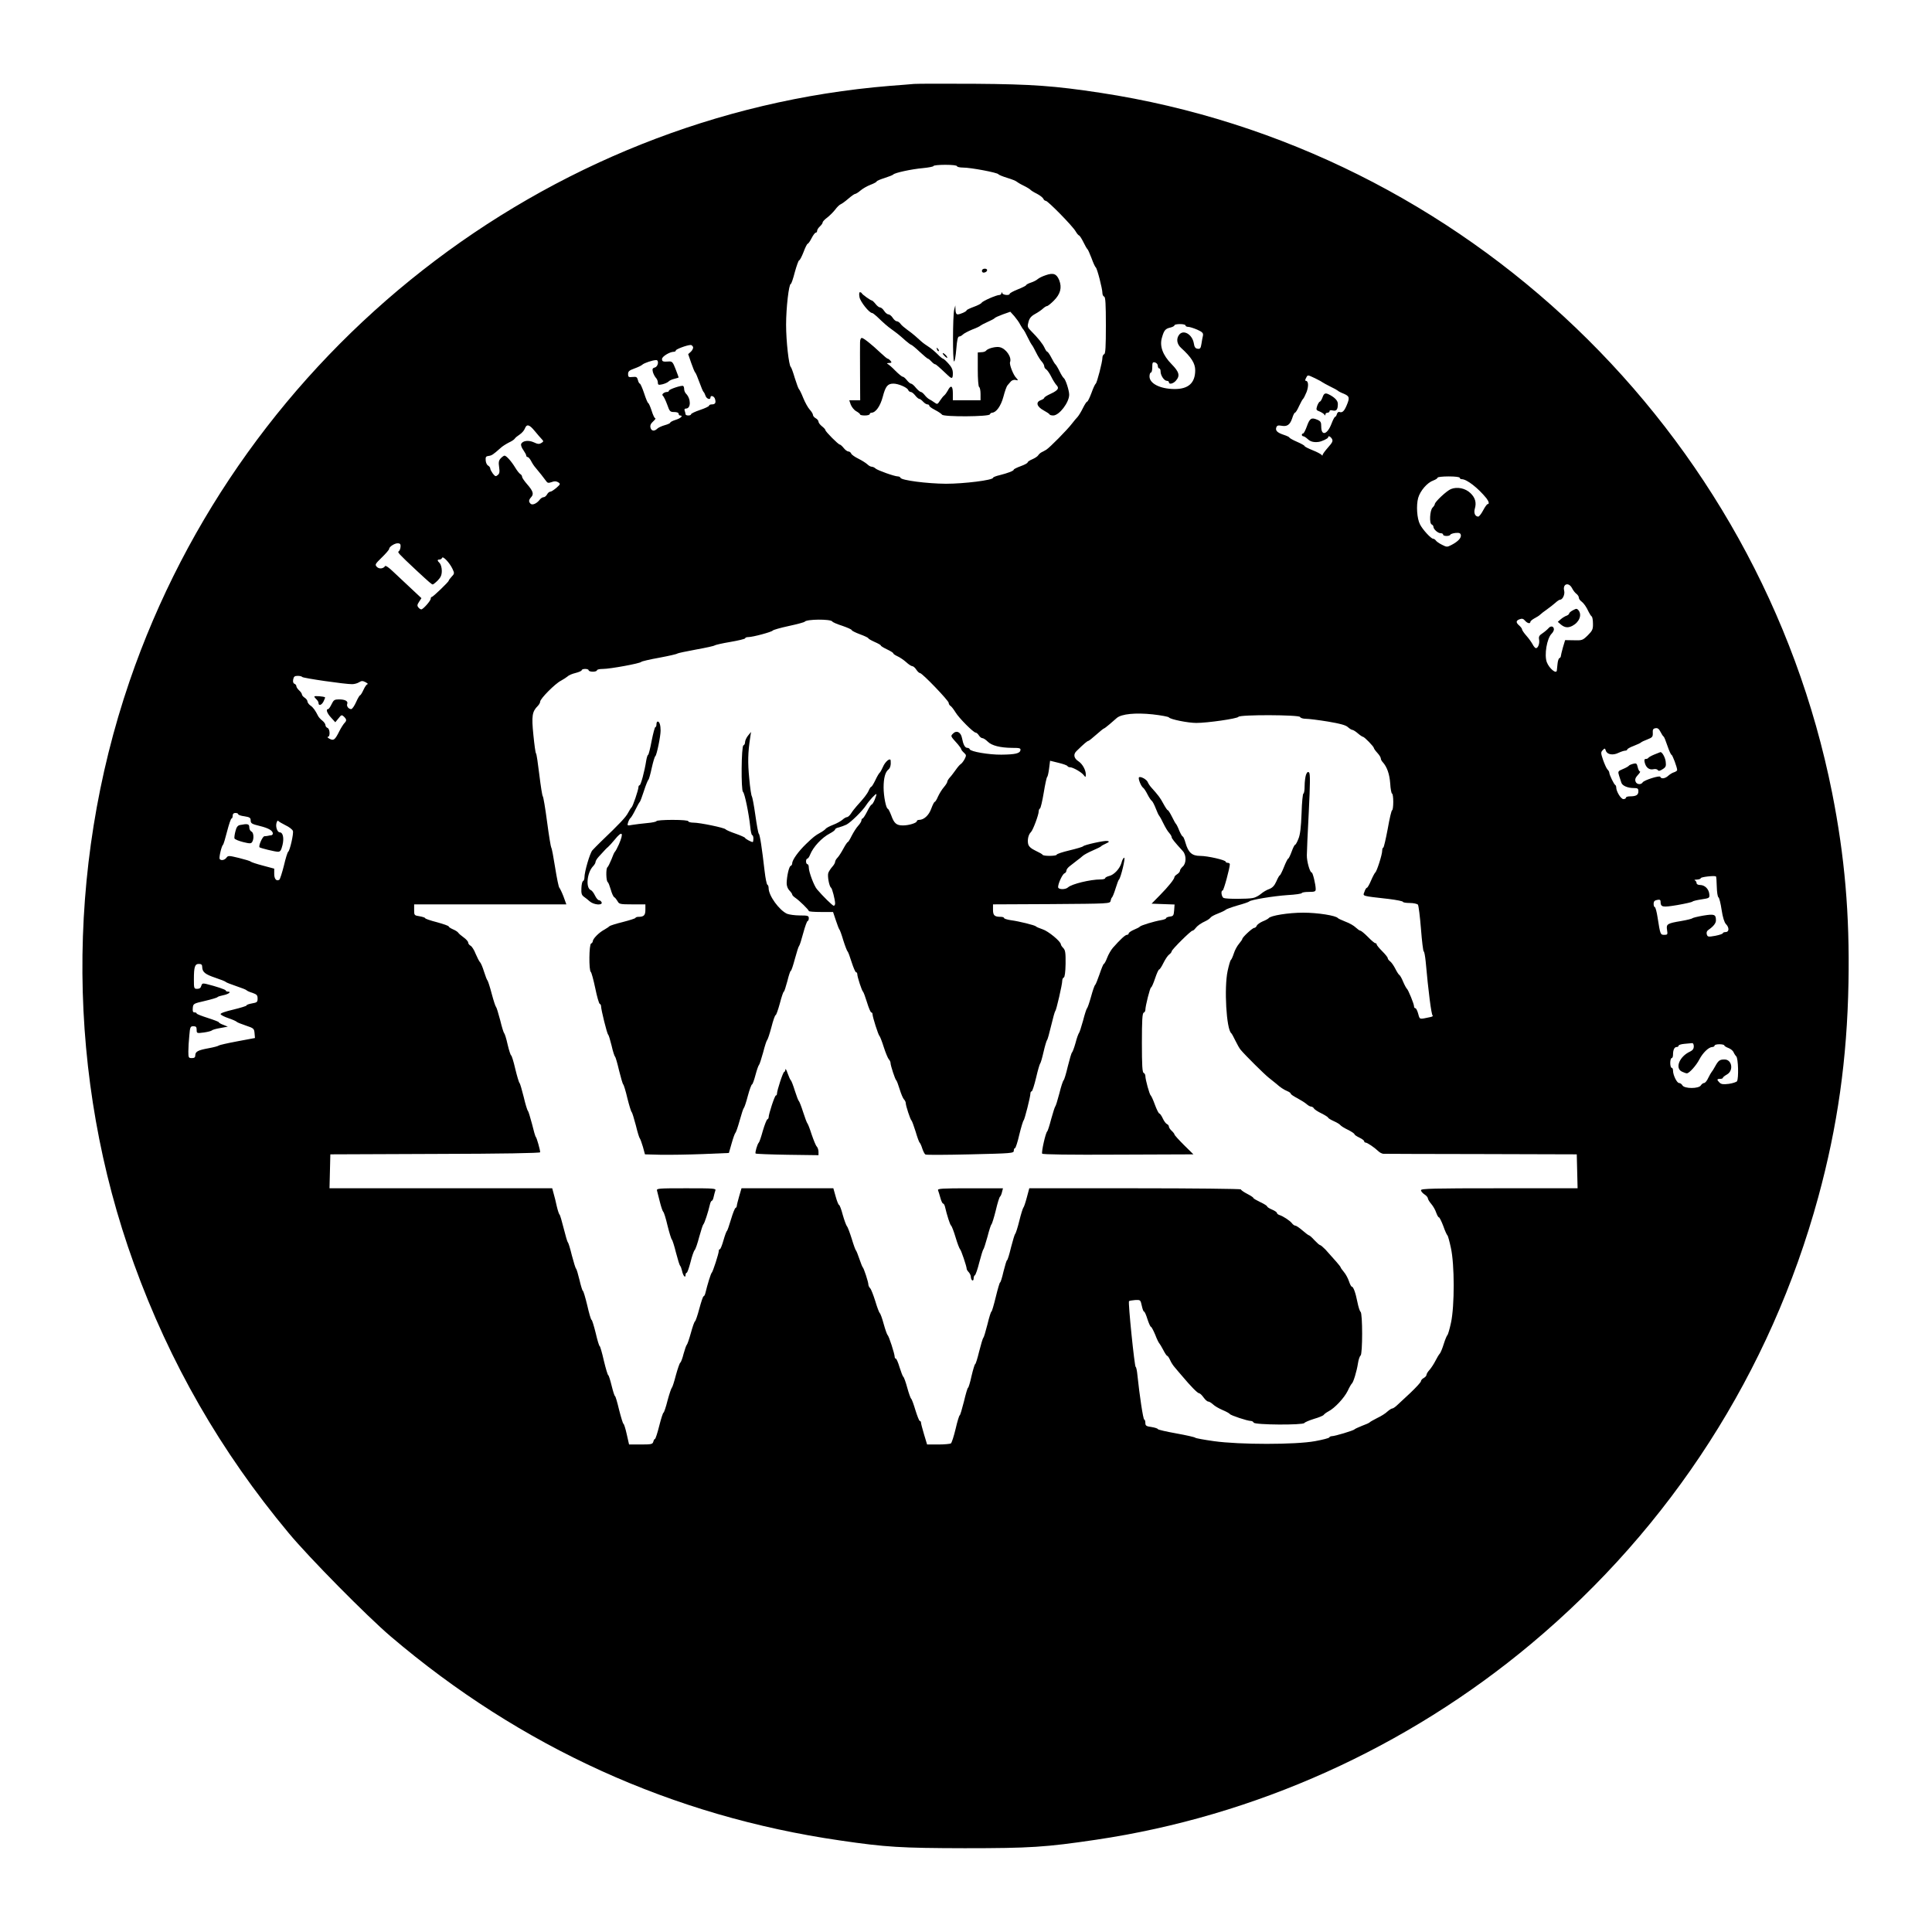 <?xml version="1.0" standalone="no"?>
<!DOCTYPE svg PUBLIC "-//W3C//DTD SVG 20010904//EN"
 "http://www.w3.org/TR/2001/REC-SVG-20010904/DTD/svg10.dtd">
<svg version="1.0" xmlns="http://www.w3.org/2000/svg"
 width="1395pt" height="1395pt" viewBox="0 0 1395 1395"
 preserveAspectRatio="xMidYMid meet">

<g transform="translate(0,1395) scale(0.1,-0.1)"
fill="#000000" stroke="none">
<path d="M6600 13344 c-25 -2 -103 -9 -175 -14 -2492 -204 -4672 -1911 -5490
-4300 -464 -1357 -453 -2866 32 -4205 259 -716 626 -1355 1118 -1945 147 -177
564 -599 735 -745 939 -800 2037 -1299 3245 -1474 334 -49 440 -55 900 -56
471 0 584 7 948 61 1149 170 2244 663 3143 1415 1011 846 1728 1962 2073 3226
139 510 208 996 218 1548 9 495 -27 910 -118 1370 -521 2615 -2652 4654 -5284
5055 -330 50 -491 62 -905 65 -217 1 -415 1 -440 -1z m310 -594 c0 -5 20 -10
45 -10 55 0 246 -36 254 -48 3 -5 33 -17 66 -27 33 -10 62 -22 65 -26 3 -3 25
-17 50 -29 25 -12 47 -26 50 -30 3 -4 24 -18 47 -29 23 -12 44 -29 47 -37 3
-8 11 -14 17 -14 15 0 193 -181 216 -221 9 -16 21 -29 24 -29 4 0 18 -21 31
-47 13 -27 26 -49 29 -51 4 -2 17 -31 30 -65 12 -34 26 -64 31 -68 10 -6 48
-154 48 -185 0 -12 6 -24 13 -26 9 -4 12 -54 12 -208 0 -154 -3 -204 -12 -207
-7 -3 -13 -14 -13 -26 0 -31 -39 -180 -48 -187 -5 -3 -19 -33 -31 -67 -13 -35
-27 -63 -31 -63 -5 0 -18 -21 -31 -47 -12 -25 -30 -54 -38 -63 -9 -9 -27 -31
-41 -49 -35 -46 -161 -173 -185 -188 -11 -7 -27 -15 -35 -19 -8 -4 -19 -14
-24 -22 -4 -7 -23 -20 -42 -28 -19 -8 -34 -18 -34 -23 0 -5 -22 -17 -50 -27
-27 -10 -50 -21 -50 -25 0 -9 -43 -25 -102 -40 -27 -6 -48 -15 -48 -19 0 -17
-209 -43 -340 -43 -137 1 -322 25 -328 43 -2 6 -11 10 -19 10 -24 0 -147 44
-161 57 -7 7 -20 13 -28 13 -8 0 -22 8 -32 18 -10 9 -38 27 -64 40 -25 12 -49
29 -52 37 -3 8 -12 15 -20 15 -8 0 -23 11 -34 25 -11 14 -24 25 -28 25 -11 0
-104 94 -104 104 0 5 -11 17 -25 28 -14 11 -25 26 -25 33 0 8 -9 19 -20 25
-11 6 -20 17 -20 24 0 7 -10 24 -23 38 -13 14 -34 52 -47 84 -13 33 -27 61
-31 64 -4 3 -17 39 -30 80 -12 41 -25 77 -29 80 -14 10 -34 187 -34 305 0 122
20 295 34 295 4 0 17 38 29 85 13 47 27 85 31 85 5 0 19 27 32 60 12 33 26 60
30 60 4 0 17 18 28 40 11 22 25 40 30 40 6 0 10 6 10 13 0 8 9 22 20 32 11 10
20 23 20 29 0 6 15 22 33 35 18 14 44 40 58 58 13 18 31 35 39 38 8 3 33 21
55 40 22 19 44 35 50 35 5 0 23 11 39 25 15 13 48 32 72 41 24 9 44 20 44 24
0 4 26 15 58 25 31 10 59 21 62 25 9 12 132 39 213 46 42 4 77 11 77 15 0 5
38 9 85 9 50 0 85 -4 85 -10z m1650 -1150 c0 -5 8 -10 19 -10 10 0 39 -9 65
-20 38 -17 45 -25 42 -43 -3 -12 -8 -39 -11 -60 -5 -32 -10 -38 -28 -35 -16 2
-23 12 -27 39 -11 65 -75 102 -106 62 -22 -29 -17 -67 14 -95 74 -67 102 -112
102 -161 0 -93 -50 -137 -151 -136 -103 1 -179 40 -179 91 0 16 5 28 10 28 6
0 10 18 10 39 0 34 3 38 20 34 11 -3 20 -14 20 -24 0 -11 5 -19 10 -19 6 0 10
-10 10 -23 0 -28 26 -67 46 -67 8 0 14 -4 14 -10 0 -18 32 -11 51 12 31 35 23
63 -31 118 -64 65 -89 131 -70 193 15 53 25 64 61 72 16 4 29 11 29 16 0 5 18
9 40 9 22 0 40 -4 40 -10z m-3556 -155 c3 -8 -4 -23 -15 -34 l-20 -18 22 -64
c12 -35 25 -66 29 -69 4 -3 17 -34 30 -70 13 -36 26 -67 30 -70 4 -3 10 -15
14 -27 7 -23 36 -33 36 -13 0 19 28 10 33 -12 8 -27 1 -38 -24 -38 -10 0 -19
-4 -19 -9 0 -5 -29 -19 -65 -31 -36 -12 -65 -26 -65 -31 0 -5 -9 -9 -20 -9
-11 0 -20 4 -20 9 0 5 -3 16 -6 25 -4 10 -1 16 9 16 37 0 37 71 0 108 -7 7
-13 22 -13 32 0 10 -3 21 -7 23 -11 7 -103 -24 -103 -34 0 -5 -6 -9 -12 -9
-23 0 -44 -19 -32 -27 6 -5 20 -33 31 -63 18 -51 21 -55 51 -55 19 0 32 -5 32
-12 0 -7 5 -13 10 -13 26 0 6 -20 -30 -31 -22 -7 -40 -16 -40 -20 0 -5 -18
-13 -40 -19 -21 -6 -46 -17 -54 -25 -21 -21 -43 -18 -49 7 -4 15 1 29 19 45
14 13 21 23 15 23 -5 0 -17 25 -26 55 -10 30 -21 55 -25 55 -3 0 -17 32 -29
70 -13 39 -27 70 -31 70 -4 0 -11 12 -14 26 -6 22 -11 25 -39 22 -28 -3 -32 0
-32 21 0 20 9 27 45 40 25 9 51 21 58 28 13 12 75 33 100 33 22 0 14 -47 -9
-53 -18 -5 -20 -11 -15 -33 4 -14 14 -33 21 -41 8 -8 15 -23 15 -35 0 -17 4
-19 32 -13 17 4 38 13 45 20 7 8 26 16 43 20 16 4 30 8 30 10 0 2 -10 29 -22
60 -19 49 -24 56 -47 55 -44 -3 -51 -1 -51 18 0 18 56 52 85 52 8 0 15 4 15
10 0 8 78 38 106 39 7 1 14 -6 18 -14z m4493 -227 c27 -13 50 -26 53 -29 3 -3
28 -16 55 -30 28 -13 52 -27 55 -30 3 -4 22 -14 43 -22 41 -18 44 -28 21 -83
-18 -43 -32 -56 -52 -49 -8 3 -16 -4 -19 -15 -3 -11 -9 -20 -13 -20 -4 0 -15
-21 -25 -47 -30 -81 -75 -95 -75 -23 0 32 -4 39 -30 50 -41 17 -53 10 -74 -49
-10 -28 -22 -51 -27 -51 -5 0 -9 -4 -9 -10 0 -5 5 -10 10 -10 6 0 20 -9 32
-20 20 -19 43 -25 78 -21 24 3 70 25 70 33 0 14 15 8 27 -10 9 -16 5 -26 -28
-63 -21 -24 -39 -48 -39 -54 0 -6 -3 -6 -8 1 -4 5 -33 21 -64 33 -32 13 -58
26 -58 30 0 4 -25 18 -55 31 -30 13 -55 27 -55 31 0 3 -18 12 -40 19 -48 16
-63 31 -54 55 5 13 14 15 36 11 41 -8 62 6 78 53 7 23 16 41 20 41 5 0 18 21
30 48 12 26 25 49 29 52 4 3 15 25 25 49 16 42 14 81 -5 81 -6 0 -6 8 1 20 13
25 9 25 67 -2z m-5636 -380 c19 -23 41 -49 50 -58 15 -16 15 -18 -3 -29 -15
-9 -26 -8 -53 5 -39 18 -82 12 -92 -12 -3 -9 4 -28 16 -44 11 -16 21 -34 21
-40 0 -5 4 -10 10 -10 5 0 16 -12 24 -27 8 -16 22 -38 33 -50 25 -29 60 -74
76 -96 10 -15 17 -16 40 -8 20 8 33 7 47 -1 18 -12 17 -14 -12 -40 -18 -15
-37 -28 -44 -28 -8 0 -18 -9 -24 -20 -6 -11 -17 -20 -25 -20 -8 0 -20 -8 -27
-17 -22 -29 -54 -43 -67 -30 -15 15 -14 27 5 48 20 22 13 44 -31 94 -19 22
-35 45 -35 52 0 7 -6 16 -13 20 -7 4 -24 25 -37 47 -28 46 -64 86 -77 86 -5 0
-18 -9 -28 -20 -14 -15 -16 -29 -11 -63 5 -34 3 -47 -10 -57 -14 -12 -18 -11
-35 10 -10 14 -19 30 -19 37 0 7 -7 16 -15 21 -9 4 -17 21 -18 38 -2 24 2 30
21 32 23 3 32 9 85 56 13 13 41 30 60 40 20 9 40 22 44 29 4 7 21 20 36 30 15
10 32 29 37 43 13 34 32 30 71 -18z m6679 -338 c0 -5 7 -10 15 -10 36 0 117
-63 178 -138 18 -24 22 -42 8 -42 -4 0 -19 -20 -32 -45 -13 -25 -29 -45 -35
-45 -23 0 -34 26 -25 57 13 44 3 79 -31 112 -37 36 -96 48 -141 30 -31 -12
-117 -93 -117 -109 0 -5 -7 -16 -16 -25 -20 -20 -25 -116 -6 -122 6 -3 12 -10
12 -16 0 -18 32 -47 52 -47 10 0 18 -4 18 -10 0 -13 47 -13 52 -1 2 5 19 11
38 13 27 2 35 -1 38 -15 4 -21 -20 -47 -68 -72 -31 -16 -34 -16 -69 2 -20 10
-40 24 -44 31 -4 6 -13 12 -19 12 -15 0 -76 66 -95 104 -22 42 -28 137 -13
191 15 52 66 111 110 126 16 6 30 15 30 20 0 5 36 9 80 9 47 0 80 -4 80 -10z
m-7648 -500 c-1 -13 -7 -27 -13 -31 -11 -6 -2 -16 127 -137 94 -87 111 -102
119 -102 3 0 20 13 36 29 22 23 29 39 29 70 0 22 -7 46 -15 55 -19 18 -19 26
-1 26 8 0 16 6 18 12 6 16 54 -35 75 -79 15 -32 15 -35 -6 -57 -11 -12 -21
-25 -21 -29 0 -8 -113 -117 -122 -117 -5 0 -8 -6 -8 -13 0 -15 -55 -77 -68
-77 -5 0 -15 6 -21 14 -10 12 -9 20 5 41 l17 26 -79 74 c-43 41 -101 95 -128
120 -27 26 -51 43 -55 38 -13 -20 -44 -23 -60 -6 -15 16 -13 20 36 68 29 28
53 56 53 62 0 16 43 43 65 40 15 -1 19 -8 17 -27z m8459 -297 c8 -16 22 -34
32 -41 9 -7 17 -19 17 -27 0 -8 8 -20 18 -27 18 -14 35 -37 54 -78 7 -14 16
-28 21 -31 5 -4 9 -27 9 -52 1 -40 -4 -51 -37 -84 -37 -36 -41 -38 -101 -36
l-63 1 -16 -53 c-8 -29 -15 -58 -15 -63 0 -6 -5 -12 -10 -14 -6 -2 -12 -21
-14 -43 -2 -22 -4 -43 -5 -47 -4 -27 -55 16 -72 60 -20 52 0 173 35 207 9 9
16 23 16 30 0 24 -23 29 -39 9 -9 -10 -29 -27 -44 -37 -23 -15 -28 -24 -24
-45 5 -28 -7 -62 -23 -62 -5 0 -16 12 -24 28 -8 15 -28 43 -45 62 -17 19 -31
40 -31 45 0 6 -9 18 -20 28 -26 22 -25 36 3 46 16 6 26 4 38 -10 17 -20 39
-25 39 -9 0 5 13 16 29 25 16 8 35 20 43 28 7 7 29 24 48 37 19 13 46 35 60
47 14 13 29 23 35 23 18 0 36 39 29 65 -12 50 33 64 57 18z m-5342 -240 c3 -6
36 -20 74 -32 37 -13 67 -26 67 -31 0 -4 27 -18 60 -30 33 -12 60 -25 60 -29
0 -3 20 -15 45 -26 25 -11 45 -22 45 -26 0 -4 20 -16 45 -28 25 -12 45 -24 45
-29 0 -4 14 -13 31 -21 16 -7 44 -26 62 -42 17 -16 37 -29 44 -29 7 0 20 -11
29 -25 9 -14 21 -25 27 -25 16 0 207 -199 207 -215 0 -8 6 -18 13 -22 7 -4 23
-25 36 -46 25 -42 130 -147 146 -147 6 0 16 -9 23 -20 7 -11 18 -20 26 -20 7
0 24 -11 38 -25 29 -29 90 -44 176 -45 54 0 63 -2 60 -17 -4 -23 -37 -31 -138
-32 -89 -1 -223 22 -228 39 -2 6 -10 10 -17 10 -18 0 -30 24 -39 71 -8 43 -40
59 -66 31 -17 -18 -18 -16 36 -76 13 -15 24 -31 24 -35 0 -4 9 -16 20 -26 18
-16 18 -20 5 -46 -8 -15 -21 -32 -28 -36 -7 -4 -24 -24 -37 -43 -14 -19 -32
-44 -42 -54 -10 -11 -18 -25 -18 -30 0 -6 -11 -24 -25 -40 -14 -16 -32 -46
-42 -67 -9 -22 -20 -39 -24 -39 -4 0 -15 -22 -25 -49 -17 -48 -53 -81 -88 -81
-9 0 -16 -4 -16 -9 0 -13 -57 -31 -100 -31 -47 0 -64 14 -85 73 -10 26 -21 47
-24 47 -13 0 -31 91 -31 154 0 68 12 112 35 130 13 10 19 34 16 64 -2 24 -40
-7 -56 -46 -9 -20 -19 -39 -24 -42 -4 -3 -18 -26 -30 -52 -13 -27 -26 -48 -29
-48 -4 0 -13 -12 -19 -27 -12 -27 -36 -57 -87 -113 -12 -14 -31 -37 -40 -52
-10 -16 -24 -28 -30 -28 -7 0 -21 -8 -32 -18 -11 -10 -41 -27 -67 -37 -26 -10
-51 -23 -55 -29 -4 -6 -23 -20 -42 -30 -34 -19 -48 -30 -100 -80 -55 -53 -100
-115 -100 -140 0 -8 -5 -16 -11 -18 -12 -4 -28 -74 -29 -125 0 -20 8 -41 20
-53 11 -11 20 -24 20 -29 0 -5 10 -15 23 -24 27 -18 97 -86 97 -95 0 -4 39 -7
87 -7 l88 0 20 -60 c11 -33 22 -62 25 -65 4 -3 17 -39 29 -80 13 -41 27 -77
31 -80 4 -3 17 -38 29 -77 13 -40 27 -73 32 -73 5 0 9 -6 9 -14 0 -20 33 -120
41 -126 4 -3 17 -38 29 -77 12 -40 26 -73 31 -73 5 0 9 -6 9 -13 0 -20 42
-151 50 -157 4 -3 18 -39 31 -80 13 -41 30 -81 36 -88 7 -7 13 -19 13 -27 0
-18 33 -119 41 -125 4 -3 15 -32 25 -65 10 -33 24 -66 31 -73 7 -7 13 -19 13
-27 0 -19 33 -119 41 -125 4 -3 17 -39 30 -80 12 -41 25 -77 29 -80 4 -3 13
-22 19 -42 7 -21 17 -41 23 -44 5 -4 151 -3 324 1 298 7 314 8 314 26 0 11 4
19 9 19 4 0 19 44 31 98 13 53 27 99 31 102 7 6 49 170 49 194 0 9 4 16 9 16
5 0 19 44 32 98 12 53 26 99 29 102 4 3 15 41 25 85 10 44 22 82 25 85 4 3 17
50 30 105 13 55 26 102 30 105 7 6 50 191 50 219 0 10 5 21 11 23 7 2 12 39
13 99 1 79 -2 98 -16 113 -10 10 -18 22 -18 27 0 21 -91 96 -132 109 -24 8
-45 17 -48 21 -6 8 -121 37 -183 45 -26 4 -47 11 -47 15 0 5 -11 9 -24 9 -45
0 -56 10 -56 51 l0 39 422 2 c414 3 423 3 427 23 2 11 6 22 10 25 4 3 16 32
26 65 10 33 21 62 25 65 12 10 49 161 37 157 -6 -2 -15 -18 -19 -36 -12 -43
-54 -88 -89 -96 -16 -4 -29 -11 -29 -16 0 -5 -15 -9 -33 -9 -75 0 -209 -33
-235 -57 -19 -18 -72 -17 -72 2 0 26 31 93 46 99 8 3 14 12 14 20 0 8 12 24
28 35 15 12 37 29 50 39 13 9 31 24 40 32 10 9 42 26 72 39 30 13 57 26 60 30
3 4 19 13 35 20 25 12 27 15 11 19 -20 4 -168 -28 -176 -39 -3 -4 -47 -17 -97
-29 -51 -12 -93 -26 -93 -31 0 -11 -97 -12 -102 -1 -1 4 -24 17 -50 29 -33 16
-49 30 -54 48 -7 30 1 69 20 87 15 15 56 125 56 150 0 9 4 18 9 20 5 2 17 53
27 113 10 61 21 112 25 115 4 3 10 30 14 61 l7 56 61 -15 c34 -8 64 -19 65
-24 2 -4 10 -8 18 -8 21 0 84 -36 99 -57 14 -17 14 -17 15 5 0 32 -24 76 -53
95 -34 22 -39 51 -13 75 53 52 77 72 84 72 4 0 30 21 57 45 28 25 53 45 56 45
3 0 21 14 40 30 19 17 42 37 53 46 34 29 134 39 258 26 62 -7 115 -17 118 -22
9 -14 137 -40 198 -40 80 0 296 31 304 44 11 17 440 15 445 -1 3 -7 21 -13 41
-13 21 0 92 -9 160 -20 89 -15 129 -26 144 -40 12 -11 27 -20 32 -20 6 0 24
-11 40 -25 16 -14 33 -25 37 -25 10 0 79 -71 79 -81 0 -4 11 -20 25 -35 14
-15 25 -33 25 -40 0 -7 6 -19 13 -26 32 -35 50 -87 55 -155 2 -40 9 -73 13
-73 5 0 9 -27 9 -60 0 -33 -4 -60 -8 -60 -5 0 -19 -61 -32 -135 -14 -74 -28
-135 -32 -135 -4 0 -8 -11 -8 -23 0 -28 -39 -150 -50 -157 -4 -3 -18 -29 -30
-57 -12 -29 -26 -53 -30 -53 -5 0 -13 -13 -18 -29 -12 -33 -26 -29 176 -52 56
-7 102 -16 102 -21 0 -4 22 -8 49 -8 27 0 53 -6 59 -12 5 -7 15 -86 22 -175 7
-90 16 -163 20 -163 4 0 10 -33 14 -72 19 -214 41 -384 50 -390 5 -4 -2 -9
-17 -12 -81 -17 -75 -19 -87 24 -6 22 -15 40 -20 40 -6 0 -10 6 -10 14 0 17
-42 119 -51 126 -4 3 -17 26 -28 52 -10 25 -23 47 -28 49 -4 2 -17 22 -28 44
-11 22 -28 46 -37 53 -10 7 -18 18 -18 24 0 6 -18 28 -40 50 -22 22 -40 44
-40 49 0 5 -4 9 -10 9 -5 0 -29 20 -53 45 -25 25 -49 45 -55 45 -5 0 -20 11
-33 23 -13 13 -46 32 -74 42 -27 11 -52 22 -55 26 -14 18 -145 39 -250 39
-107 0 -237 -21 -250 -40 -3 -4 -22 -15 -43 -23 -20 -9 -40 -23 -43 -32 -3 -8
-12 -15 -18 -15 -13 0 -86 -68 -86 -80 0 -4 -11 -19 -24 -35 -13 -15 -30 -46
-37 -69 -7 -22 -17 -44 -21 -47 -5 -3 -15 -39 -24 -80 -26 -122 -9 -420 26
-449 4 -3 17 -27 30 -54 13 -27 30 -57 38 -66 36 -43 172 -177 201 -200 18
-14 43 -34 56 -45 29 -26 54 -43 83 -55 12 -5 22 -13 22 -17 0 -5 21 -19 48
-33 26 -14 56 -33 66 -42 11 -10 25 -18 32 -18 7 0 17 -6 21 -13 4 -8 29 -24
56 -37 26 -13 47 -27 47 -30 0 -4 18 -15 40 -25 23 -10 44 -23 48 -29 4 -6 28
-21 55 -34 26 -13 47 -27 47 -32 0 -4 16 -15 35 -24 19 -9 35 -21 35 -26 0 -6
5 -10 10 -10 12 0 64 -35 92 -62 10 -10 26 -18 36 -19 9 0 328 -2 707 -2 l690
-2 3 -122 3 -123 -566 0 c-475 0 -565 -2 -565 -14 0 -7 11 -21 25 -30 14 -9
25 -22 25 -29 0 -6 11 -25 25 -41 13 -15 29 -43 35 -62 7 -19 15 -34 20 -34 4
0 18 -28 31 -62 12 -35 26 -65 30 -68 4 -3 15 -43 25 -90 27 -120 27 -419 1
-540 -10 -47 -22 -87 -26 -90 -4 -3 -16 -31 -26 -63 -10 -33 -23 -64 -29 -71
-6 -6 -20 -29 -31 -51 -11 -22 -30 -51 -42 -65 -13 -14 -23 -30 -23 -37 0 -7
-9 -17 -20 -23 -11 -6 -20 -16 -20 -23 0 -7 -35 -45 -77 -85 -43 -40 -87 -81
-99 -92 -12 -11 -26 -20 -31 -20 -6 0 -21 -10 -35 -22 -13 -13 -46 -34 -74
-47 -27 -14 -51 -27 -54 -31 -3 -4 -27 -15 -55 -25 -27 -11 -52 -22 -55 -26
-6 -8 -141 -49 -163 -49 -8 0 -17 -4 -19 -9 -1 -5 -48 -17 -103 -27 -141 -26
-545 -26 -730 0 -71 10 -132 21 -135 25 -3 4 -65 18 -137 31 -73 13 -133 27
-133 31 0 4 -20 11 -45 15 -39 5 -45 10 -45 30 0 13 -4 24 -8 24 -8 0 -34 175
-49 318 -3 34 -9 62 -13 62 -8 0 -56 468 -48 475 3 3 22 6 44 8 38 2 39 1 48
-40 5 -24 12 -43 16 -43 5 0 16 -25 25 -55 10 -30 21 -55 25 -55 4 0 18 -26
31 -57 12 -32 26 -60 30 -63 3 -3 16 -24 28 -47 12 -24 25 -43 29 -43 4 0 13
-14 21 -31 7 -17 23 -41 35 -54 11 -14 35 -41 51 -60 62 -74 112 -125 123
-125 6 0 20 -13 32 -30 12 -17 27 -30 34 -30 7 0 22 -9 34 -20 12 -12 43 -30
69 -41 26 -11 50 -24 53 -29 6 -10 127 -50 151 -50 9 0 19 -6 21 -12 6 -17
355 -19 366 -3 4 6 35 19 70 30 35 10 66 23 70 29 4 6 19 17 34 25 45 23 114
97 139 148 12 26 26 50 30 53 11 8 36 91 44 145 4 28 13 53 19 57 15 10 15
306 0 316 -6 4 -16 36 -23 71 -13 66 -29 111 -41 111 -4 0 -13 18 -20 39 -7
21 -23 51 -36 66 -13 16 -24 31 -24 34 0 6 -42 54 -110 129 -17 17 -34 32 -39
32 -4 0 -22 16 -40 35 -17 19 -35 35 -39 35 -4 0 -25 16 -47 35 -22 19 -45 35
-52 35 -6 0 -18 8 -25 18 -14 18 -62 50 -90 59 -10 3 -18 10 -18 15 0 5 -16
16 -35 24 -19 8 -35 18 -35 22 0 5 -22 19 -50 32 -27 13 -50 26 -50 30 0 4
-20 17 -45 30 -25 13 -45 27 -45 32 0 4 -344 8 -764 8 l-764 0 -18 -67 c-10
-38 -21 -70 -25 -73 -3 -3 -17 -45 -29 -95 -12 -49 -26 -92 -30 -95 -4 -3 -17
-47 -30 -97 -12 -51 -25 -93 -29 -93 -3 0 -14 -36 -25 -80 -10 -44 -21 -80
-25 -80 -3 0 -17 -47 -31 -105 -14 -58 -28 -105 -31 -105 -4 0 -17 -42 -29
-92 -13 -51 -26 -95 -30 -98 -4 -3 -17 -47 -30 -98 -12 -50 -25 -92 -29 -92
-3 0 -15 -38 -26 -85 -10 -47 -22 -85 -25 -85 -4 0 -17 -45 -30 -100 -14 -55
-27 -100 -31 -100 -3 0 -17 -44 -29 -97 -13 -54 -28 -101 -34 -105 -6 -4 -47
-8 -92 -8 l-80 0 -22 73 c-12 40 -22 78 -22 85 0 7 -4 12 -9 12 -4 0 -18 35
-31 77 -13 43 -26 80 -31 83 -4 3 -17 39 -28 79 -11 41 -24 77 -29 80 -4 3
-16 34 -27 69 -10 34 -22 62 -27 62 -4 0 -8 6 -8 13 0 21 -42 151 -51 157 -4
3 -17 39 -28 79 -11 41 -24 77 -29 80 -4 3 -19 42 -32 86 -14 44 -30 86 -37
93 -7 7 -13 19 -13 27 0 18 -33 119 -41 125 -3 3 -14 30 -24 60 -10 30 -21 57
-24 60 -4 3 -18 41 -31 85 -14 44 -29 85 -35 91 -5 6 -19 43 -30 82 -10 40
-23 72 -27 72 -4 0 -15 27 -24 60 l-17 60 -331 0 -332 0 -17 -58 c-9 -32 -17
-63 -17 -69 0 -6 -4 -13 -9 -15 -5 -1 -20 -39 -33 -83 -13 -44 -26 -81 -29
-83 -4 -2 -15 -32 -25 -67 -10 -36 -22 -65 -26 -65 -5 0 -8 -5 -8 -12 0 -19
-43 -152 -51 -158 -6 -4 -30 -81 -46 -147 -3 -13 -9 -23 -13 -23 -4 0 -17 -39
-30 -87 -13 -49 -27 -91 -32 -94 -5 -3 -18 -41 -30 -85 -12 -43 -25 -81 -29
-84 -4 -3 -14 -32 -23 -64 -8 -33 -19 -62 -24 -65 -5 -3 -19 -44 -32 -91 -12
-47 -25 -87 -29 -90 -4 -3 -18 -44 -31 -92 -12 -49 -26 -88 -29 -88 -4 0 -18
-43 -31 -95 -13 -52 -27 -95 -31 -95 -4 0 -9 -9 -12 -20 -5 -18 -14 -20 -90
-20 l-85 0 -17 75 c-9 41 -20 75 -24 75 -3 0 -17 45 -31 100 -13 55 -26 100
-30 100 -3 0 -14 34 -24 75 -10 41 -21 75 -24 75 -4 0 -18 47 -32 105 -13 58
-27 105 -30 105 -4 0 -17 43 -29 95 -13 52 -26 95 -30 95 -4 0 -18 47 -31 105
-14 58 -28 105 -32 105 -3 0 -14 35 -24 78 -10 42 -21 79 -25 82 -4 3 -17 46
-30 95 -12 50 -25 92 -29 95 -4 3 -17 48 -30 100 -13 52 -26 97 -30 100 -4 3
-13 30 -20 60 -6 30 -17 72 -23 93 l-10 37 -804 0 -804 0 3 123 3 122 758 3
c485 1 757 6 757 12 0 18 -25 105 -31 110 -4 3 -16 45 -28 95 -13 49 -26 92
-30 95 -4 3 -18 48 -30 100 -13 52 -26 97 -30 100 -4 3 -18 49 -31 103 -12 53
-26 97 -30 97 -3 0 -15 35 -25 78 -9 42 -21 79 -25 82 -4 3 -17 45 -29 95 -13
49 -26 92 -30 95 -4 3 -18 46 -31 95 -13 50 -27 92 -30 95 -4 3 -15 31 -25 63
-10 33 -23 64 -30 70 -6 7 -20 34 -31 60 -10 27 -27 53 -36 58 -10 5 -18 16
-18 24 0 7 -15 24 -32 36 -18 13 -36 28 -40 35 -4 6 -21 17 -38 24 -16 7 -30
16 -30 20 0 5 -38 18 -85 31 -47 12 -85 25 -85 29 0 4 -18 10 -40 14 -39 6
-40 7 -40 46 l0 40 550 0 549 0 -21 58 c-12 31 -26 59 -30 63 -4 3 -18 68 -30
145 -12 76 -24 141 -28 144 -3 3 -17 86 -30 185 -13 99 -27 182 -31 185 -4 3
-15 73 -25 155 -10 83 -20 152 -24 155 -4 3 -12 63 -19 133 -14 137 -9 169 31
209 10 10 18 24 18 32 0 21 108 130 150 151 18 10 40 24 48 31 7 8 33 19 58
25 24 6 44 15 44 20 0 5 11 9 25 9 14 0 25 -4 25 -10 0 -5 14 -10 30 -10 17 0
30 5 30 10 0 6 19 10 43 10 52 0 270 40 277 51 3 4 62 18 130 30 69 13 127 26
130 30 3 3 64 16 135 29 72 13 132 26 135 30 3 3 53 15 113 25 59 10 107 22
107 26 0 5 10 9 23 9 33 0 169 37 176 47 3 5 56 20 116 33 61 13 112 27 115
31 13 19 186 20 199 2z m-3827 -401 c3 -8 312 -53 361 -52 15 0 38 6 50 14 18
11 26 11 47 0 14 -8 20 -14 14 -14 -6 0 -19 -18 -29 -40 -10 -22 -21 -40 -25
-40 -3 0 -17 -22 -29 -50 -12 -27 -28 -50 -35 -50 -19 0 -35 21 -29 37 8 20
-14 33 -59 33 -33 0 -39 -4 -54 -35 -9 -19 -20 -35 -25 -35 -18 0 -8 -30 22
-62 l30 -33 23 28 c21 27 24 27 40 12 20 -20 20 -29 2 -47 -7 -8 -24 -34 -36
-58 -32 -64 -41 -70 -71 -54 -13 7 -18 13 -11 14 17 0 15 57 -3 64 -8 3 -15
12 -15 20 0 8 -10 23 -23 33 -13 10 -26 25 -30 33 -20 40 -36 63 -56 76 -11 8
-21 22 -21 29 0 8 -9 20 -20 27 -11 7 -20 18 -20 24 0 6 -9 19 -20 29 -11 10
-20 24 -20 30 0 7 -6 15 -14 18 -9 3 -12 15 -9 31 4 21 11 26 33 26 16 0 30
-4 32 -8z m9830 -430 c4 -2 16 -32 28 -68 12 -35 25 -64 29 -64 7 0 41 -91 41
-110 0 -5 -10 -12 -22 -16 -12 -3 -31 -15 -42 -25 -22 -21 -52 -25 -58 -8 -4
12 -117 -24 -127 -40 -12 -19 -43 -16 -51 5 -6 16 -2 28 16 48 14 14 20 26 15
26 -5 0 -12 14 -16 31 -6 27 -10 30 -33 24 -15 -4 -29 -10 -32 -15 -3 -4 -22
-15 -42 -23 -36 -15 -37 -17 -27 -49 6 -18 13 -40 16 -49 6 -22 46 -39 88 -39
30 0 35 -3 35 -24 0 -26 -16 -36 -61 -36 -16 0 -29 -4 -29 -10 0 -5 -8 -10
-18 -10 -18 0 -52 55 -52 85 0 7 -3 15 -7 17 -9 4 -43 74 -43 89 0 6 -6 16
-13 23 -7 7 -21 38 -32 69 -17 50 -17 56 -2 71 14 15 16 14 22 -4 9 -28 50
-36 91 -16 19 9 41 16 49 16 8 0 15 4 15 9 0 4 21 16 48 26 26 10 49 21 52 25
3 3 23 13 45 21 36 14 40 19 39 47 -2 24 3 32 20 34 15 3 25 -5 36 -27 8 -16
18 -31 22 -33z m-5696 -456 c-8 -20 -19 -36 -23 -36 -4 0 -19 -23 -32 -50 -14
-28 -29 -50 -33 -50 -4 0 -8 -6 -8 -14 0 -7 -11 -25 -24 -39 -13 -14 -33 -46
-46 -71 -12 -25 -25 -46 -28 -46 -4 0 -18 -21 -32 -47 -14 -26 -33 -56 -42
-65 -10 -10 -18 -24 -18 -31 0 -7 -9 -23 -20 -35 -11 -12 -24 -32 -29 -44 -8
-22 6 -99 20 -108 8 -6 28 -84 29 -112 0 -10 -4 -18 -10 -18 -8 0 -78 68 -121
119 -21 24 -59 125 -59 156 0 14 -4 25 -10 25 -5 0 -10 9 -10 20 0 11 4 20 9
20 5 0 14 12 20 28 22 56 85 124 143 154 21 11 38 24 38 29 0 5 12 12 28 15
15 4 39 13 54 20 32 17 115 98 142 140 23 35 69 85 74 80 2 -2 -4 -20 -12 -40z
m-4596 -105 c0 -5 20 -12 45 -15 38 -6 45 -11 45 -30 0 -21 8 -26 66 -40 65
-16 94 -34 94 -55 0 -6 -6 -12 -12 -12 -7 -1 -17 -2 -23 -4 -5 -1 -17 -3 -26
-3 -14 -2 -44 -70 -35 -80 7 -6 111 -32 133 -32 17 0 23 9 33 49 12 50 3 91
-20 91 -17 0 -31 39 -24 66 4 14 9 22 13 17 3 -5 27 -19 53 -32 26 -12 50 -31
53 -41 6 -20 -22 -142 -34 -150 -5 -3 -19 -48 -31 -100 -13 -52 -28 -98 -33
-102 -21 -13 -37 5 -37 42 l0 38 -82 22 c-46 12 -85 25 -88 29 -3 4 -40 15
-84 26 -74 18 -79 18 -91 2 -13 -18 -40 -23 -49 -9 -6 10 14 95 24 102 4 3 17
47 30 98 13 50 27 92 32 92 4 0 8 9 8 20 0 13 7 20 20 20 11 0 20 -4 20 -9z
m10676 -523 c1 -39 6 -73 12 -77 6 -3 16 -44 23 -91 8 -54 20 -91 31 -102 25
-25 24 -58 -2 -58 -11 0 -20 -4 -20 -8 0 -5 -25 -13 -55 -19 -51 -9 -55 -8
-61 10 -4 14 0 25 12 33 36 25 54 48 54 68 0 44 -11 48 -91 35 -41 -7 -76 -16
-79 -19 -3 -4 -39 -13 -80 -20 -102 -17 -110 -22 -103 -65 5 -32 4 -35 -20
-35 -28 0 -29 2 -48 123 -6 42 -16 77 -20 77 -5 0 -9 11 -9 24 0 17 7 25 25
28 18 4 25 1 25 -11 1 -42 12 -44 121 -26 57 10 106 21 109 25 3 4 32 11 65
16 59 9 60 10 57 39 -4 37 -33 65 -67 65 -15 0 -25 6 -25 14 0 8 -6 17 -12 19
-7 3 -1 6 15 6 15 1 27 5 27 10 0 9 99 20 110 13 3 -2 5 -35 6 -74z m-10936
-580 c1 -37 21 -53 95 -78 39 -13 72 -26 75 -30 3 -4 37 -17 75 -30 39 -13 72
-26 75 -30 3 -4 22 -13 43 -19 31 -11 37 -17 37 -41 0 -25 -4 -29 -40 -35 -22
-4 -40 -10 -40 -15 0 -4 -43 -17 -96 -30 -56 -13 -94 -26 -91 -33 2 -6 27 -19
57 -29 30 -10 56 -22 59 -26 3 -4 33 -16 66 -27 57 -19 60 -22 63 -55 l3 -35
-128 -24 c-70 -13 -130 -27 -133 -30 -3 -4 -36 -13 -75 -20 -76 -14 -95 -24
-95 -52 0 -14 -7 -19 -25 -19 -23 0 -25 3 -25 48 0 26 3 77 7 115 5 62 8 67
29 67 19 0 24 -5 24 -26 0 -25 1 -26 53 -19 28 4 54 11 57 15 3 4 30 12 60 17
l55 10 -32 13 c-18 6 -33 15 -33 19 0 3 -36 17 -80 31 -44 14 -80 28 -80 32 0
5 -7 8 -16 8 -11 0 -14 8 -12 32 3 31 5 32 88 51 47 11 87 23 90 27 3 4 22 10
42 14 38 7 62 26 34 26 -9 0 -16 4 -16 8 0 7 -70 30 -143 48 -23 5 -29 3 -34
-15 -3 -14 -13 -21 -29 -21 -23 0 -24 3 -24 68 0 91 7 112 36 112 18 0 24 -6
24 -22z m10770 -573 c0 -18 -8 -29 -27 -38 -77 -35 -111 -121 -58 -145 14 -7
30 -12 35 -12 17 0 68 57 90 100 25 48 67 89 93 90 9 0 17 5 17 10 0 6 16 10
35 10 19 0 35 -4 35 -8 0 -4 13 -13 30 -19 16 -6 33 -20 37 -30 4 -10 13 -24
20 -31 14 -15 18 -158 5 -179 -4 -6 -31 -15 -59 -19 -40 -5 -55 -3 -67 9 -21
21 -20 27 4 27 11 0 20 3 20 8 0 4 14 15 30 24 49 28 36 108 -18 108 -35 0
-44 -7 -68 -50 -10 -19 -22 -37 -25 -40 -3 -3 -14 -22 -24 -42 -9 -21 -23 -38
-31 -38 -7 0 -17 -8 -23 -17 -14 -25 -119 -25 -133 0 -5 9 -16 17 -24 17 -16
0 -44 57 -44 90 0 11 -4 20 -10 20 -5 0 -10 16 -10 35 0 19 5 35 10 35 6 0 10
11 10 24 0 35 10 56 26 56 8 0 14 4 14 9 0 6 19 12 43 14 23 2 48 4 55 5 7 1
12 -9 12 -23z"/>
<path d="M7090 11994 c0 -9 7 -14 17 -12 25 5 28 28 4 28 -12 0 -21 -6 -21
-16z"/>
<path d="M7551 11963 c-25 -8 -50 -21 -58 -28 -7 -7 -29 -19 -48 -25 -19 -6
-35 -15 -35 -18 0 -4 -27 -18 -60 -31 -33 -13 -60 -28 -60 -33 0 -13 -48 -9
-53 5 -4 10 -6 10 -6 0 -1 -7 -7 -13 -15 -13 -22 0 -120 -43 -128 -56 -4 -7
-30 -20 -58 -30 -27 -10 -50 -21 -50 -24 0 -9 -47 -30 -65 -30 -10 0 -15 11
-16 33 l-1 32 -8 -30 c-11 -43 -12 -375 -1 -375 5 0 12 41 16 90 5 64 11 90
20 90 8 0 20 7 28 15 8 8 39 24 68 36 30 11 56 24 59 28 3 3 25 15 50 26 25
11 48 23 51 27 3 5 30 17 60 28 l54 19 29 -32 c15 -18 35 -45 43 -62 9 -16 19
-32 23 -35 3 -3 17 -27 30 -55 13 -27 27 -52 30 -55 4 -3 17 -27 31 -55 13
-27 32 -57 42 -67 9 -10 17 -25 17 -33 0 -7 6 -18 14 -22 7 -4 24 -28 36 -52
12 -25 29 -51 36 -59 25 -25 15 -40 -43 -67 -24 -11 -43 -23 -43 -28 0 -4 -12
-12 -26 -17 -37 -14 -28 -46 21 -73 22 -12 42 -25 43 -29 2 -5 14 -8 27 -8 43
0 115 94 115 150 0 31 -26 111 -39 120 -5 3 -19 25 -31 50 -12 25 -26 47 -30
50 -4 3 -17 24 -29 48 -12 23 -25 42 -29 42 -4 0 -13 13 -20 29 -13 28 -46 70
-99 123 -24 24 -26 31 -17 63 7 27 19 42 48 58 22 12 48 30 58 40 10 9 23 17
28 17 6 0 28 18 49 39 48 48 60 94 39 148 -19 46 -42 55 -97 36z"/>
<path d="M6206 11804 c6 -33 71 -114 91 -114 4 0 19 -11 33 -24 51 -49 79 -74
112 -97 37 -27 49 -36 97 -79 19 -16 37 -30 41 -30 3 0 31 -22 60 -50 29 -27
57 -50 60 -50 4 0 15 -9 25 -20 10 -11 22 -20 26 -20 7 0 25 -16 94 -81 29
-27 35 -24 35 16 0 26 -9 45 -32 70 -17 19 -35 35 -39 35 -4 0 -23 15 -41 34
-18 18 -47 42 -63 52 -17 11 -40 27 -52 38 -11 10 -32 28 -46 41 -14 12 -40
33 -59 46 -18 13 -39 31 -46 41 -7 10 -19 18 -26 18 -8 0 -21 11 -30 25 -9 14
-23 25 -31 25 -8 0 -22 11 -31 25 -9 14 -22 25 -29 25 -8 0 -22 11 -33 25 -11
14 -23 25 -26 25 -9 0 -70 43 -74 53 -2 4 -8 7 -13 7 -6 0 -7 -15 -3 -36z"/>
<path d="M6210 11478 c-1 -18 0 -120 0 -225 l1 -193 -40 0 -39 0 11 -32 c7
-17 24 -39 39 -47 16 -9 28 -19 28 -23 0 -5 16 -8 35 -8 19 0 35 5 35 10 0 6
6 10 13 10 30 1 63 47 81 115 20 76 35 95 77 95 35 0 98 -27 106 -45 3 -8 11
-15 18 -15 8 0 22 -11 33 -25 11 -14 24 -25 29 -25 6 0 18 -9 28 -20 10 -11
24 -20 32 -20 7 0 13 -4 13 -10 0 -5 19 -19 43 -31 23 -12 45 -27 49 -33 11
-17 340 -15 345 2 3 6 10 12 16 12 30 1 64 48 82 115 10 39 23 75 29 82 6 7
17 20 25 29 7 8 22 13 32 11 22 -6 23 -3 6 15 -21 22 -50 96 -44 113 14 35
-29 98 -74 108 -27 7 -89 -9 -100 -26 -4 -5 -18 -10 -33 -10 l-26 -2 0 -122
c0 -70 4 -124 10 -128 6 -3 10 -26 10 -51 l0 -44 -100 0 -100 0 0 51 c0 55
-15 62 -37 18 -7 -13 -18 -28 -25 -34 -7 -5 -21 -23 -31 -38 -17 -27 -20 -28
-40 -13 -12 9 -29 19 -37 23 -8 4 -23 17 -33 30 -10 13 -23 23 -28 23 -6 0
-22 14 -36 30 -13 17 -29 30 -35 30 -6 0 -19 11 -30 25 -11 14 -24 25 -30 25
-6 0 -30 20 -54 44 -23 24 -49 46 -56 49 -7 3 -2 6 11 6 20 1 21 3 11 16 -7 8
-16 15 -20 15 -4 0 -25 17 -47 38 -70 66 -128 112 -140 112 -8 0 -13 -13 -13
-32z"/>
<path d="M6766 11427 c3 -10 9 -15 12 -12 3 3 0 11 -7 18 -10 9 -11 8 -5 -6z"/>
<path d="M6818 11382 c9 -10 19 -17 21 -16 6 5 -20 34 -30 34 -5 0 -1 -8 9
-18z"/>
<path d="M9549 11080 c-6 -16 -15 -30 -19 -30 -4 0 -13 -14 -19 -30 -9 -28 -8
-32 17 -41 14 -6 30 -16 34 -22 6 -9 8 -9 8 1 0 6 7 12 15 12 8 0 15 5 15 11
0 7 9 9 24 5 26 -6 36 7 36 48 0 22 -21 45 -59 65 -31 17 -41 13 -52 -19z"/>
<path d="M11358 9544 c-16 -8 -28 -19 -28 -24 0 -5 -8 -11 -17 -15 -10 -3 -29
-14 -42 -25 l-23 -20 23 -20 c27 -22 51 -25 82 -9 50 26 71 78 45 112 -12 14
-16 14 -40 1z"/>
<path d="M4740 8720 c0 -11 -3 -20 -8 -20 -4 0 -16 -45 -27 -100 -10 -55 -22
-100 -25 -100 -4 0 -10 -19 -14 -42 -12 -78 -39 -178 -48 -178 -4 0 -8 -6 -8
-13 0 -20 -41 -141 -50 -147 -4 -3 -15 -20 -25 -39 -16 -31 -58 -76 -196 -208
-24 -23 -52 -52 -62 -63 -18 -21 -57 -154 -57 -196 0 -12 -5 -24 -10 -26 -6
-2 -11 -24 -12 -51 -2 -37 2 -50 17 -61 11 -8 31 -23 44 -35 29 -25 94 -30 85
-6 -4 8 -12 15 -19 15 -7 0 -20 15 -29 34 -9 19 -22 36 -30 39 -38 15 -28 124
15 171 11 11 19 25 19 32 0 7 10 24 23 38 49 54 56 61 69 72 7 6 28 29 47 52
54 67 67 52 30 -34 -12 -27 -25 -51 -29 -54 -4 -3 -15 -27 -25 -55 -11 -27
-24 -53 -29 -57 -12 -8 -10 -99 2 -107 5 -3 14 -27 22 -54 7 -26 18 -51 25
-55 7 -4 17 -17 24 -29 11 -21 18 -23 106 -23 l95 0 0 -39 c0 -40 -11 -51 -50
-51 -10 0 -20 -3 -22 -8 -1 -4 -43 -17 -93 -30 -49 -12 -92 -26 -95 -30 -3 -4
-21 -16 -39 -26 -38 -21 -80 -64 -81 -83 0 -6 -6 -13 -12 -16 -15 -5 -17 -195
-2 -205 5 -4 19 -56 32 -117 12 -60 27 -111 32 -113 6 -2 10 -10 10 -18 0 -24
43 -199 51 -204 4 -3 15 -39 25 -80 9 -41 21 -77 25 -80 4 -3 17 -48 29 -100
13 -52 26 -97 30 -100 4 -3 18 -48 30 -100 13 -52 27 -97 31 -100 4 -3 17 -46
30 -95 12 -50 25 -92 29 -95 3 -3 13 -30 22 -60 l15 -55 114 -3 c63 -1 199 1
303 5 l189 8 20 70 c11 39 23 72 27 75 4 3 18 43 31 90 13 47 26 87 30 90 4 3
17 42 29 88 12 45 26 82 30 82 4 0 15 30 25 68 10 37 21 69 25 72 4 3 17 43
30 90 12 47 25 87 29 90 4 3 18 44 31 93 12 48 26 87 30 87 5 0 18 38 31 85
12 47 25 85 29 85 3 0 14 34 25 75 10 41 21 75 25 75 4 0 17 39 30 88 13 48
26 89 30 92 4 3 17 44 30 93 13 48 27 87 32 87 4 0 8 9 8 20 0 18 -7 20 -65
20 -35 0 -77 6 -92 12 -57 26 -133 131 -133 185 0 12 -4 23 -9 25 -5 2 -14 46
-20 98 -19 165 -34 265 -42 270 -4 3 -15 64 -25 135 -10 72 -22 132 -25 135
-4 3 -13 61 -19 130 -11 113 -10 185 7 295 l6 40 -22 -27 c-11 -14 -21 -35
-21 -46 0 -11 -5 -22 -12 -24 -15 -5 -18 -325 -3 -336 12 -8 42 -156 52 -249
3 -35 10 -63 14 -63 5 0 9 -11 9 -25 0 -14 -2 -25 -5 -25 -11 0 -55 24 -55 30
0 3 -30 17 -67 30 -38 13 -70 27 -74 32 -7 11 -185 48 -231 48 -21 0 -38 5
-38 10 0 6 -45 10 -115 10 -63 0 -115 -4 -115 -9 0 -4 -30 -11 -67 -14 -38 -4
-85 -9 -107 -13 -37 -7 -38 -6 -31 17 4 13 12 29 19 34 6 6 22 33 35 60 14 28
27 52 31 55 3 3 17 39 30 80 13 41 28 77 32 80 4 3 15 42 24 85 10 44 21 82
26 85 10 8 38 142 38 185 0 39 -8 65 -21 65 -5 0 -9 -9 -9 -20z"/>
<path d="M9430 8356 c-5 -15 -10 -52 -10 -82 0 -30 -4 -54 -9 -54 -4 0 -11
-64 -13 -142 -4 -103 -10 -155 -23 -185 -9 -24 -20 -43 -24 -43 -4 0 -15 -22
-25 -50 -10 -27 -21 -50 -25 -50 -3 0 -17 -27 -30 -60 -13 -33 -27 -60 -30
-60 -3 0 -15 -20 -25 -44 -14 -31 -28 -46 -51 -55 -18 -6 -45 -22 -60 -35 -15
-13 -41 -27 -58 -30 -39 -8 -191 -8 -211 0 -16 6 -23 54 -8 54 8 0 52 163 52
190 0 5 -7 10 -15 10 -8 0 -15 4 -15 8 0 12 -130 42 -184 42 -59 0 -86 24
-106 94 -7 25 -16 46 -20 46 -4 0 -15 19 -25 42 -9 24 -20 45 -23 48 -4 3 -17
26 -30 53 -13 26 -26 47 -30 47 -4 0 -18 21 -32 47 -23 43 -35 59 -88 118 -10
11 -21 28 -25 38 -7 19 -53 44 -63 34 -8 -8 15 -65 30 -75 6 -4 20 -25 31 -47
11 -22 25 -43 31 -47 6 -4 19 -29 29 -55 10 -26 21 -50 25 -53 3 -3 17 -27 30
-55 13 -27 32 -59 42 -69 10 -11 18 -25 18 -31 0 -9 20 -34 81 -101 26 -29 25
-89 -1 -111 -11 -10 -20 -23 -20 -30 0 -7 -9 -18 -20 -25 -11 -7 -20 -16 -20
-21 0 -14 -43 -68 -105 -131 l-60 -61 83 -3 83 -3 -3 -42 c-3 -37 -6 -42 -30
-45 -16 -2 -28 -7 -28 -12 0 -4 -17 -11 -37 -14 -52 -9 -147 -38 -153 -47 -3
-4 -22 -14 -42 -22 -21 -9 -38 -21 -38 -26 0 -6 -6 -11 -13 -11 -12 0 -47 -32
-101 -93 -14 -16 -33 -49 -42 -73 -9 -24 -20 -44 -24 -44 -3 0 -17 -33 -30
-72 -14 -40 -28 -76 -32 -79 -5 -3 -18 -41 -30 -85 -12 -43 -25 -81 -29 -84
-4 -3 -17 -43 -29 -90 -13 -47 -26 -87 -30 -90 -3 -3 -15 -34 -24 -70 -10 -36
-22 -67 -26 -70 -4 -3 -17 -48 -30 -100 -12 -52 -26 -97 -30 -100 -5 -3 -19
-46 -31 -95 -13 -50 -26 -92 -30 -95 -3 -3 -16 -43 -29 -90 -12 -47 -25 -87
-29 -90 -11 -8 -43 -149 -36 -160 4 -6 194 -9 549 -7 l543 2 -69 68 c-37 37
-68 71 -68 76 0 4 -9 16 -20 26 -11 10 -20 24 -20 30 0 7 -6 15 -13 18 -8 3
-22 21 -31 41 -9 20 -21 36 -25 36 -5 0 -19 28 -32 63 -12 34 -26 64 -30 67
-9 6 -39 115 -39 141 0 10 -6 19 -12 22 -10 3 -13 55 -13 217 0 162 3 214 13
218 6 2 12 11 12 20 0 28 34 162 41 162 4 0 17 29 29 65 12 36 25 65 30 65 4
0 18 21 31 48 13 26 31 53 41 60 10 7 18 18 18 23 0 12 138 149 150 149 5 0
15 8 22 18 14 18 37 35 78 54 14 7 28 18 32 24 4 6 29 19 55 29 26 10 50 22
53 26 3 4 41 18 85 31 44 12 82 25 85 29 10 12 174 39 276 46 57 3 104 10 104
15 0 4 23 8 50 8 43 0 50 3 50 20 0 33 -21 120 -29 120 -13 0 -36 81 -35 125
0 22 6 163 14 313 10 204 11 275 2 284 -8 8 -14 4 -22 -16z"/>
<path d="M5671 6228 c-1 -10 -5 -18 -9 -18 -8 0 -52 -134 -52 -158 0 -7 -4
-12 -8 -12 -8 0 -52 -134 -52 -157 0 -6 -4 -13 -9 -15 -5 -1 -20 -39 -33 -83
-12 -44 -25 -82 -29 -85 -10 -9 -29 -73 -23 -79 3 -3 107 -7 230 -9 l224 -3 0
25 c0 13 -6 31 -13 38 -7 7 -23 47 -37 88 -13 41 -27 77 -31 80 -3 3 -17 39
-30 80 -13 41 -27 77 -31 80 -4 3 -17 37 -29 75 -12 39 -25 72 -29 75 -4 3
-14 25 -23 50 -8 25 -16 37 -16 28z"/>
<path d="M4744 5353 c3 -10 12 -47 21 -83 9 -36 20 -67 24 -70 5 -3 19 -48 31
-100 13 -52 27 -97 31 -100 4 -3 18 -46 30 -95 13 -50 26 -92 30 -95 4 -3 10
-20 14 -37 7 -35 25 -55 25 -29 0 9 4 16 8 16 5 0 17 35 28 77 10 42 24 81 30
87 6 6 21 49 33 96 13 47 26 87 30 90 7 5 34 86 47 143 3 15 10 27 14 27 4 0
10 12 13 28 3 15 9 35 12 45 7 16 -7 17 -210 17 -201 0 -216 -1 -211 -17z"/>
<path d="M6773 5356 c3 -8 11 -33 17 -55 6 -23 15 -41 19 -41 5 0 11 -10 14
-22 15 -65 37 -132 44 -137 5 -3 20 -42 33 -86 13 -44 28 -82 32 -85 8 -6 48
-125 48 -142 0 -5 7 -16 15 -24 8 -9 15 -24 15 -34 0 -10 5 -22 10 -25 6 -3
10 3 10 14 0 10 4 21 9 23 5 2 20 44 32 93 13 50 26 92 30 95 3 3 16 43 29 90
12 47 25 87 29 90 4 3 18 48 31 100 12 52 26 97 31 100 4 3 11 18 14 33 l7 27
-237 0 c-202 0 -236 -2 -232 -14z"/>
<path d="M2270 8921 c0 -5 7 -14 15 -21 8 -7 15 -19 15 -26 0 -24 24 -15 37
13 7 15 12 27 10 28 -9 7 -77 12 -77 6z"/>
<path d="M11945 8502 c-22 -9 -41 -20 -43 -24 -2 -4 -10 -8 -18 -8 -11 0 -13
-7 -8 -27 9 -36 33 -54 63 -47 13 3 27 0 31 -6 6 -9 15 -7 35 6 24 15 26 23
22 56 -4 31 -27 71 -39 67 -2 -1 -21 -8 -43 -17z"/>
<path d="M1733 7993 c-16 -3 -26 -15 -33 -45 -6 -22 -9 -46 -7 -52 3 -7 31
-18 62 -26 49 -12 58 -12 66 1 14 22 11 69 -6 75 -8 4 -15 17 -15 30 0 25 -12
28 -67 17z"/>
</g>
</svg>
